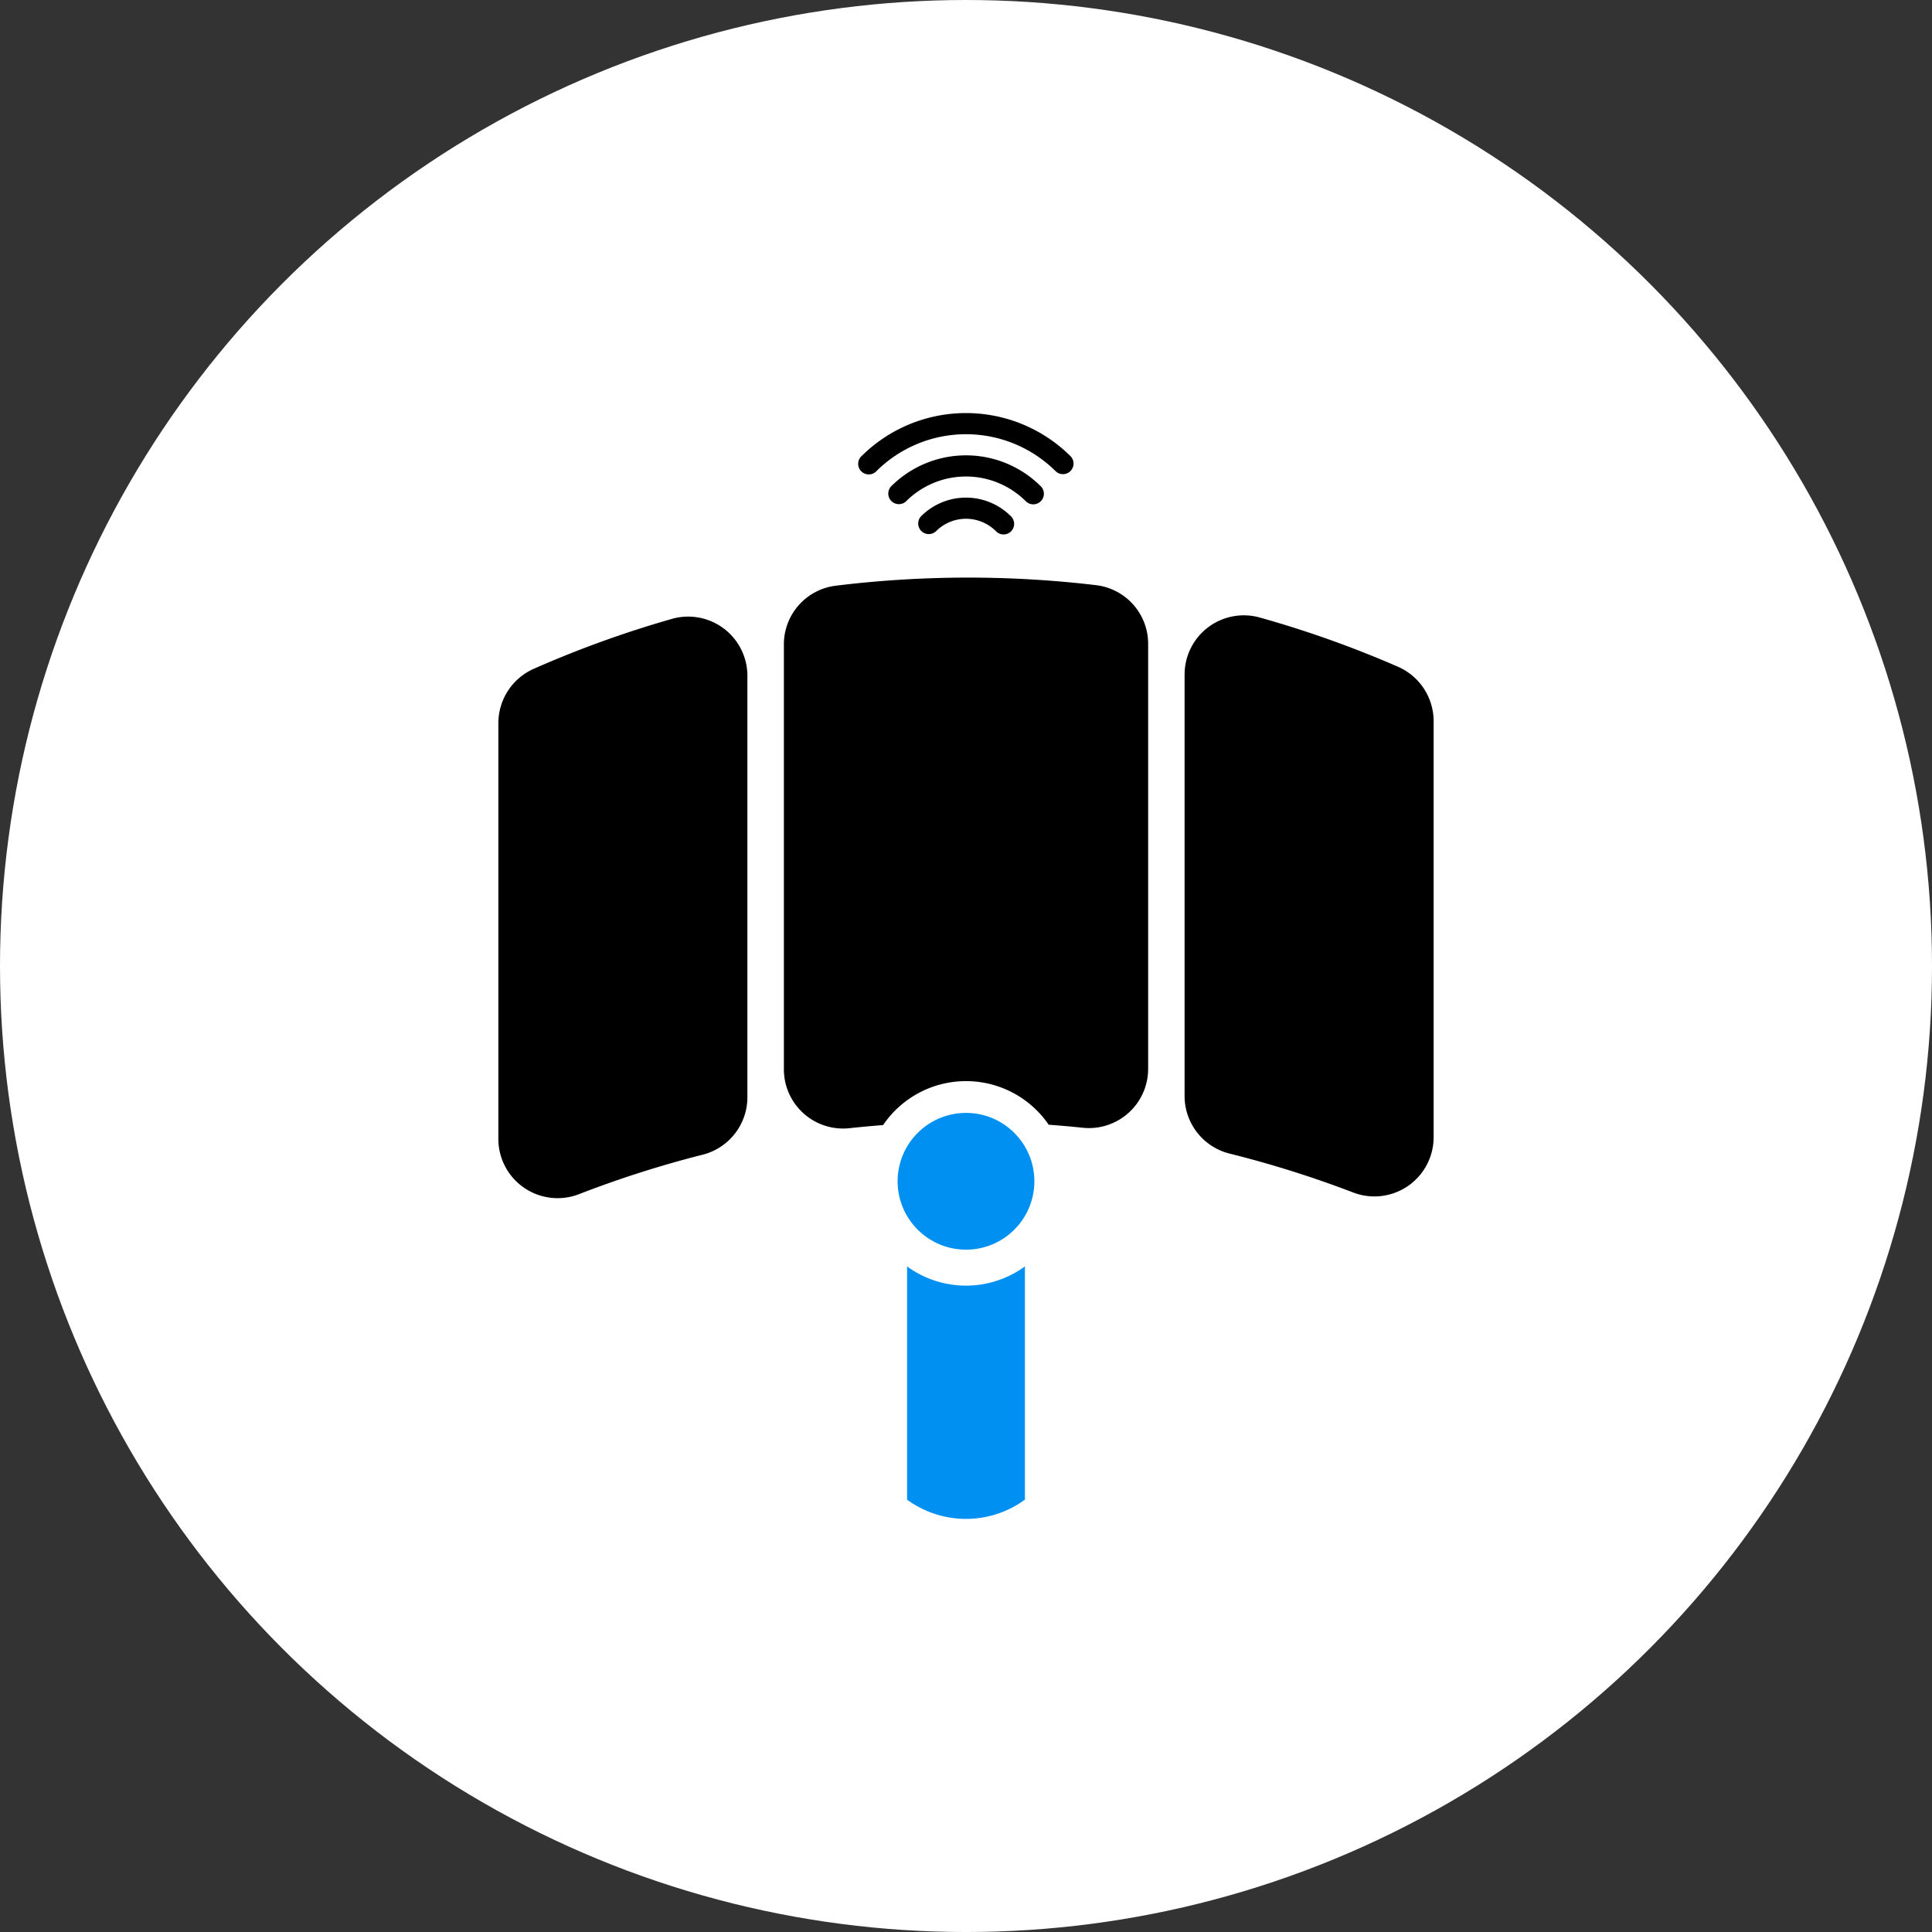 <svg xmlns="http://www.w3.org/2000/svg" width="166.353" height="166.353" viewBox="0 0 166.353 166.353">
  <rect x="0" y="0" width="166.353" height="166.353" fill="#333333" stroke="none"/>
  <g id="iconCommandCenter2" transform="translate(-1356.094 -7211.134)">
    <circle id="Elipse_76" data-name="Elipse 76" cx="83.177" cy="83.177" r="83.177" transform="translate(1356.094 7211.134)" fill="#fff"/>
    <g id="Grupo_1256" data-name="Grupo 1256" transform="translate(1399.006 7246.701)">
      <path id="Trazado_5195" data-name="Trazado 5195" d="M1007.012,779.483a10.944,10.944,0,0,1,15.456,0,.911.911,0,0,0,1.287-1.288,12.765,12.765,0,0,0-18.031,0,.91.91,0,0,0,1.288,1.288Z" transform="translate(-974.476 -774.467)"/>
      <path id="Trazado_5196" data-name="Trazado 5196" d="M1025.471,788.122a.91.91,0,0,0,0-1.288,9.118,9.118,0,0,0-12.879,0,.911.911,0,0,0,1.288,1.288,7.294,7.294,0,0,1,10.3,0A.911.911,0,0,0,1025.471,788.122Z" transform="translate(-978.767 -780.531)"/>
      <path id="Trazado_5197" data-name="Trazado 5197" d="M1019.459,795.473a.911.911,0,0,0,1.288,1.288,3.641,3.641,0,0,1,5.151,0,.911.911,0,1,0,1.288-1.288,5.462,5.462,0,0,0-7.727,0Z" transform="translate(-983.058 -786.592)"/>
      <g id="Grupo_1255" data-name="Grupo 1255" transform="translate(0 14.166)">
        <path id="Trazado_5198" data-name="Trazado 5198" d="M1101.813,865.82V829.983a5.121,5.121,0,0,0-3.094-4.689,92.016,92.016,0,0,0-11.885-4.23,5.1,5.1,0,0,0-6.464,4.914v36.3a5.107,5.107,0,0,0,3.886,4.95,92.024,92.024,0,0,1,10.621,3.343A5.1,5.1,0,0,0,1101.813,865.82Z" transform="translate(-1021.284 -817.629)"/>
        <path id="Trazado_5199" data-name="Trazado 5199" d="M944.318,862.561V826.271a5.1,5.1,0,0,0-6.485-4.908,92.067,92.067,0,0,0-11.885,4.292,5.12,5.12,0,0,0-3.073,4.68v35.817a5.1,5.1,0,0,0,6.956,4.744,92,92,0,0,1,10.621-3.39A5.107,5.107,0,0,0,944.318,862.561Z" transform="translate(-922.876 -817.812)"/>
        <path id="Trazado_5200" data-name="Trazado 5200" d="M1015.305,812.881a93.387,93.387,0,0,0-22.461.047,5.087,5.087,0,0,0-4.443,5.058V854.57a5.1,5.1,0,0,0,5.665,5.063c.955-.105,1.915-.191,2.879-.267a8.625,8.625,0,0,1,14.257-.029c.974.073,1.946.155,2.912.258a5.1,5.1,0,0,0,5.652-5.065v-36.59A5.083,5.083,0,0,0,1015.305,812.881Z" transform="translate(-963.818 -812.226)"/>
      </g>
      <circle id="Elipse_77" data-name="Elipse 77" cx="5.888" cy="5.888" r="5.888" transform="translate(34.376 60.258)" fill="#0090f2"/>
      <path id="Trazado_5201" data-name="Trazado 5201" d="M1026.825,990.4a8.6,8.6,0,0,1-10.145,0V970.316a8.6,8.6,0,0,0,10.145,0Z" transform="translate(-981.488 -896.84)" fill="#0090f2"/>
    </g>
  </g>
</svg>
